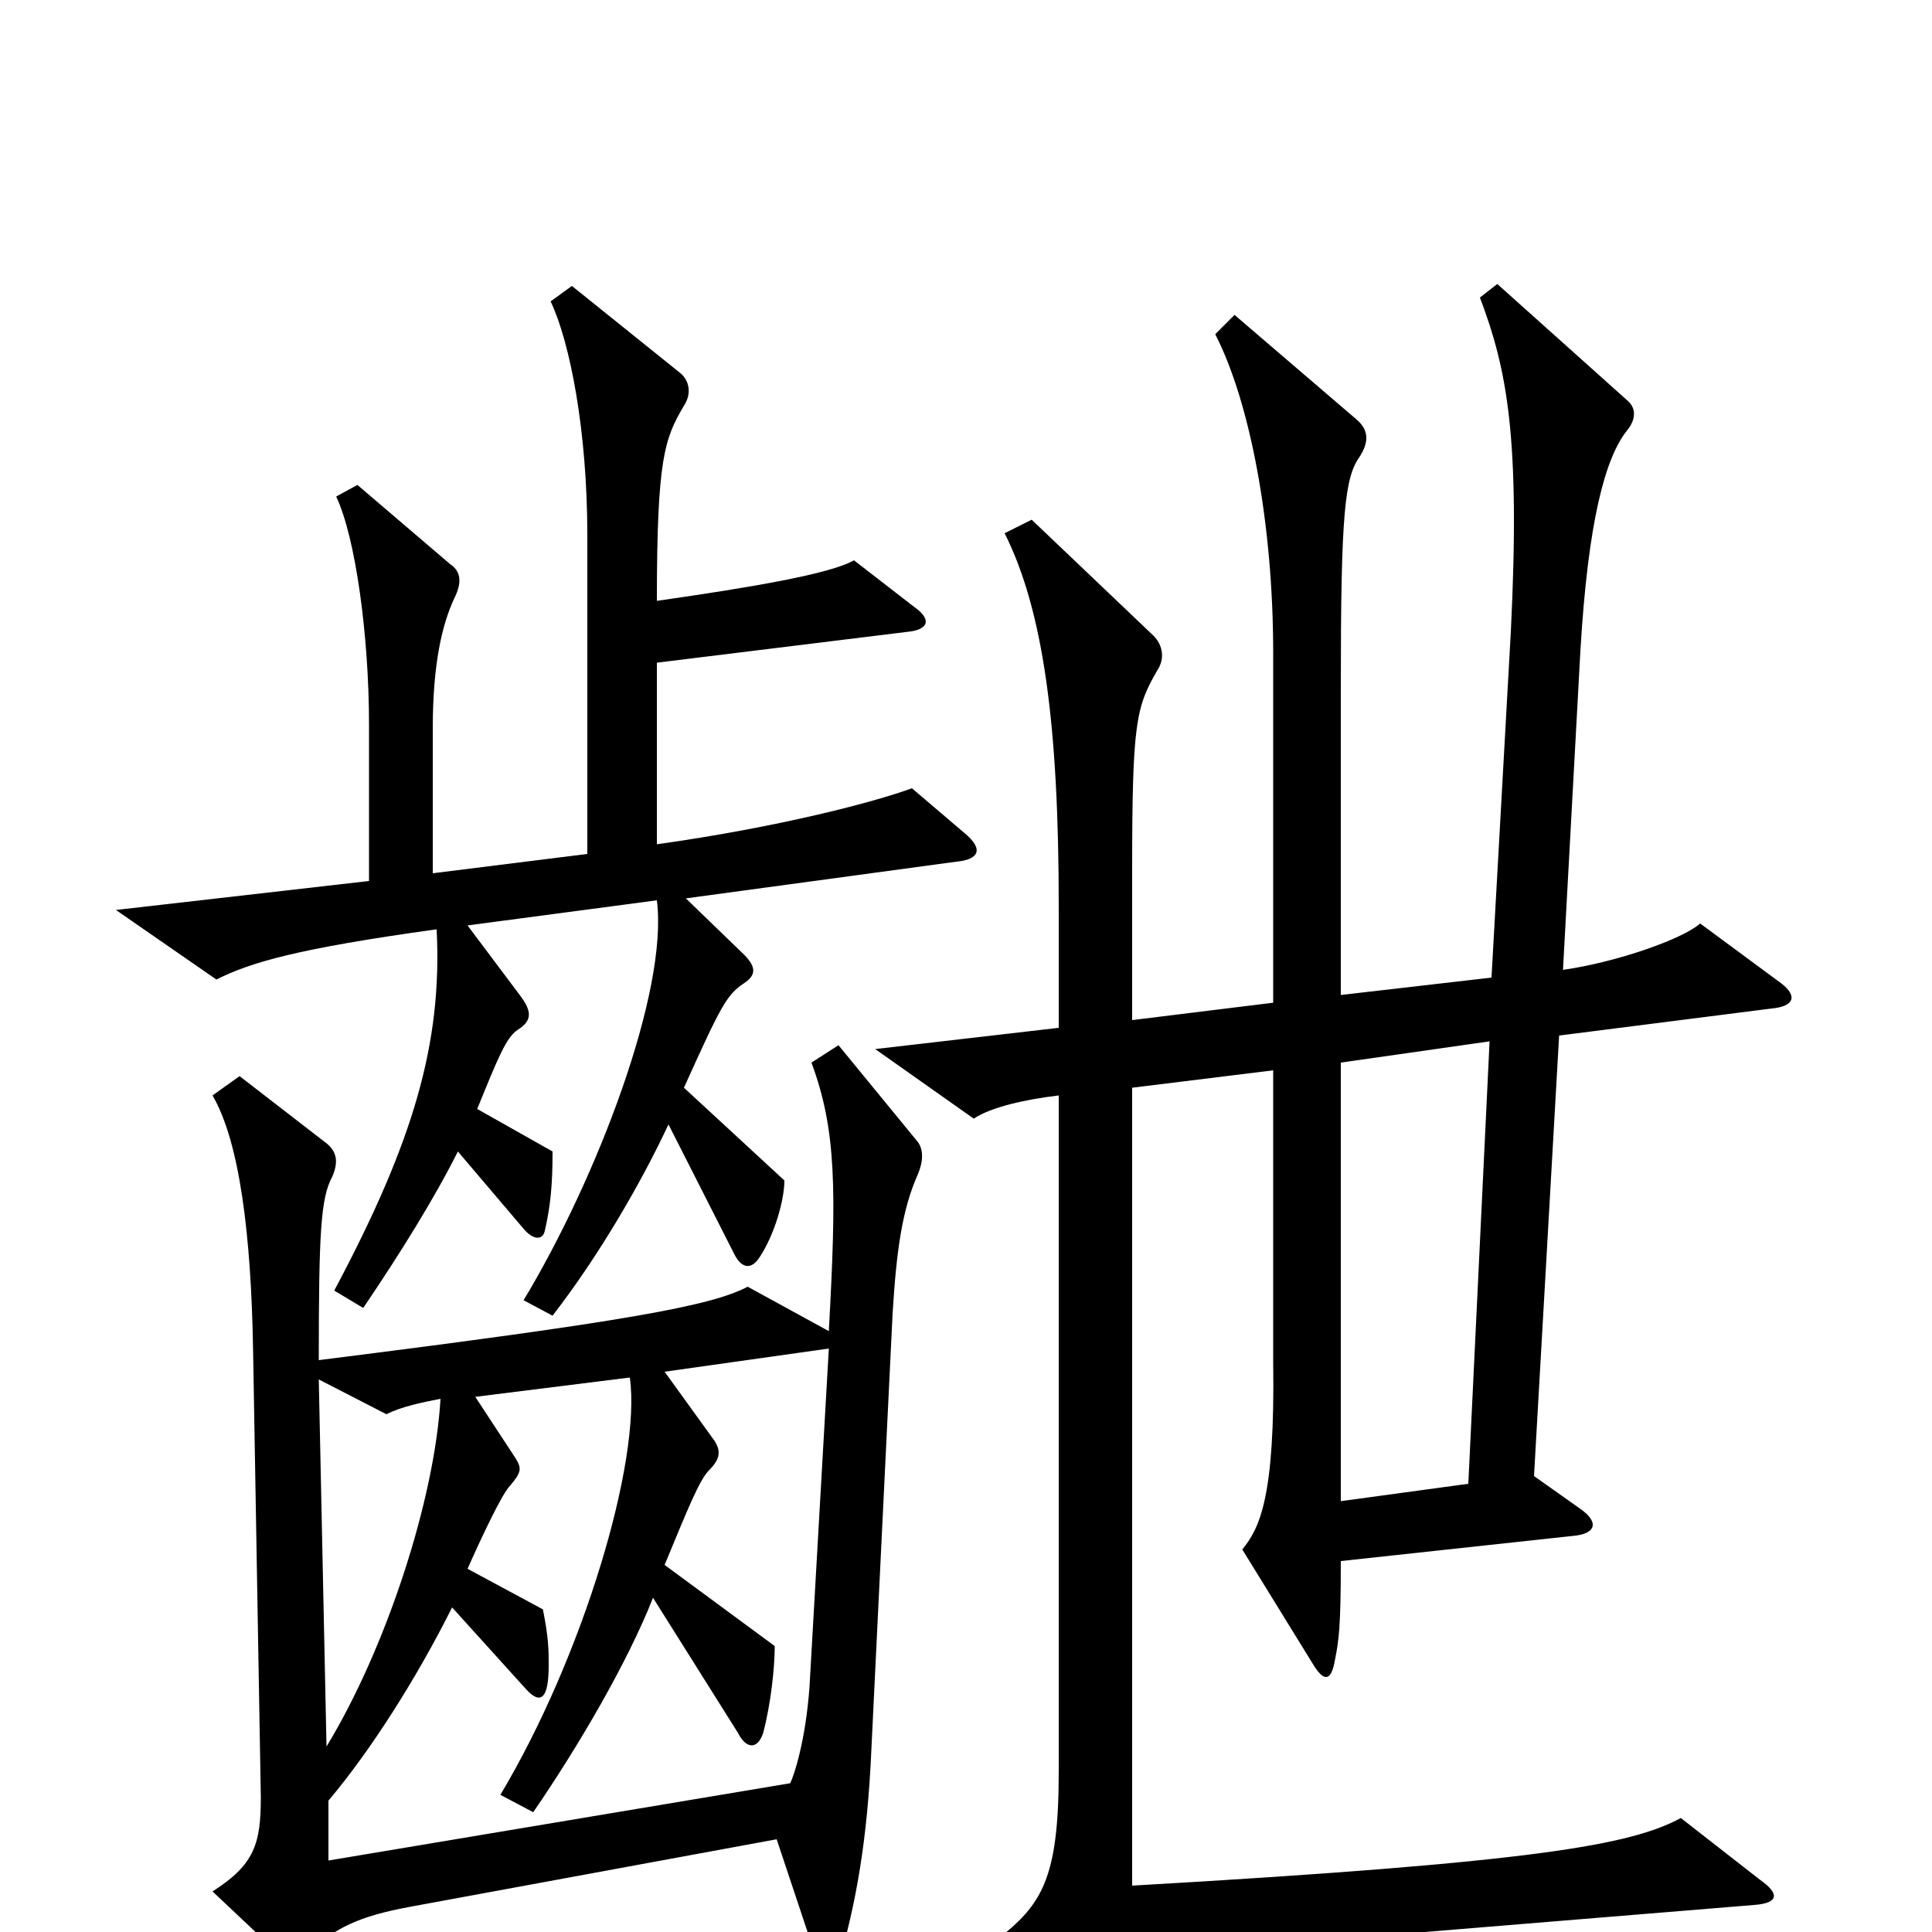 <svg xmlns="http://www.w3.org/2000/svg" viewBox="0 -1000 1000 1000">
	<path fill="#000000" d="M499 -569L472 -592C453 -585 404 -572 340 -563V-657L470 -673C480 -674 483 -679 473 -686L442 -710C430 -703 389 -696 340 -689C340 -763 344 -773 354 -790C358 -796 357 -803 352 -807L296 -852L285 -844C295 -823 304 -777 304 -723V-558L224 -548V-623C224 -657 229 -677 235 -690C239 -698 239 -704 233 -708L185 -749L174 -743C184 -722 191 -671 191 -625V-544L60 -529L112 -493C130 -502 154 -509 226 -519C229 -460 214 -409 173 -332L188 -323C207 -351 225 -380 237 -404L271 -364C276 -358 281 -358 282 -363C285 -376 286 -387 286 -404L247 -426C258 -453 262 -463 268 -467C276 -472 275 -477 269 -485L242 -521L340 -534C346 -487 309 -390 271 -327L286 -319C310 -350 332 -388 346 -418L380 -351C384 -343 389 -343 393 -349C401 -361 406 -379 406 -389L354 -437C373 -479 376 -485 385 -491C391 -495 392 -499 385 -506L355 -535L495 -554C506 -555 510 -560 499 -569ZM922 -491L880 -522C871 -514 837 -502 809 -498L818 -663C822 -731 831 -763 842 -777C847 -783 847 -789 842 -793L775 -853L766 -846C780 -809 787 -774 782 -673L772 -494L694 -485V-644C694 -735 696 -753 704 -764C709 -772 708 -778 702 -783L639 -837L629 -827C647 -792 659 -729 659 -662V-481L586 -472V-550C586 -626 588 -634 599 -653C603 -659 602 -666 597 -671L534 -731L520 -724C540 -684 548 -625 548 -531V-468L453 -457L504 -421C513 -427 531 -431 548 -433V-83C548 -27 539 -14 516 4L559 32C566 36 569 36 575 29C585 17 599 11 640 8L908 -14C921 -15 921 -20 911 -27L870 -59C844 -45 795 -36 586 -24V-437L659 -446V-295C660 -225 652 -209 643 -198L680 -138C685 -130 689 -129 691 -141C693 -151 694 -158 694 -192L814 -205C826 -206 828 -212 818 -219L794 -236L807 -464L917 -478C928 -479 931 -484 922 -491ZM475 -392C478 -399 478 -405 475 -409L434 -459L420 -450C433 -415 433 -384 429 -311L387 -334C368 -324 324 -316 165 -296C165 -362 166 -380 172 -391C175 -398 175 -404 168 -409L124 -443L110 -433C124 -409 130 -361 131 -301L135 -70C135 -46 132 -35 110 -21L145 12C149 16 156 15 160 10C174 -2 185 -8 212 -13L402 -48L423 15C425 22 432 23 434 16C443 -14 449 -48 451 -94L462 -320C464 -353 467 -374 475 -392ZM771 -461L760 -232L694 -223V-450ZM228 -276C225 -224 200 -147 169 -96L165 -286L200 -268C208 -272 218 -274 228 -276ZM429 -302L419 -127C417 -99 411 -81 409 -77L170 -37V-68C192 -94 216 -132 234 -168L272 -126C280 -117 284 -121 284 -138C284 -146 284 -152 281 -167L242 -188C250 -206 260 -227 264 -231C270 -238 270 -240 267 -245L246 -277L326 -287C332 -244 302 -143 259 -71L276 -62C300 -97 325 -140 338 -173L382 -103C386 -95 392 -94 395 -103C399 -118 401 -137 401 -148L344 -190C356 -219 362 -234 367 -239C373 -245 373 -249 370 -254L344 -290Z"/>
</svg>
